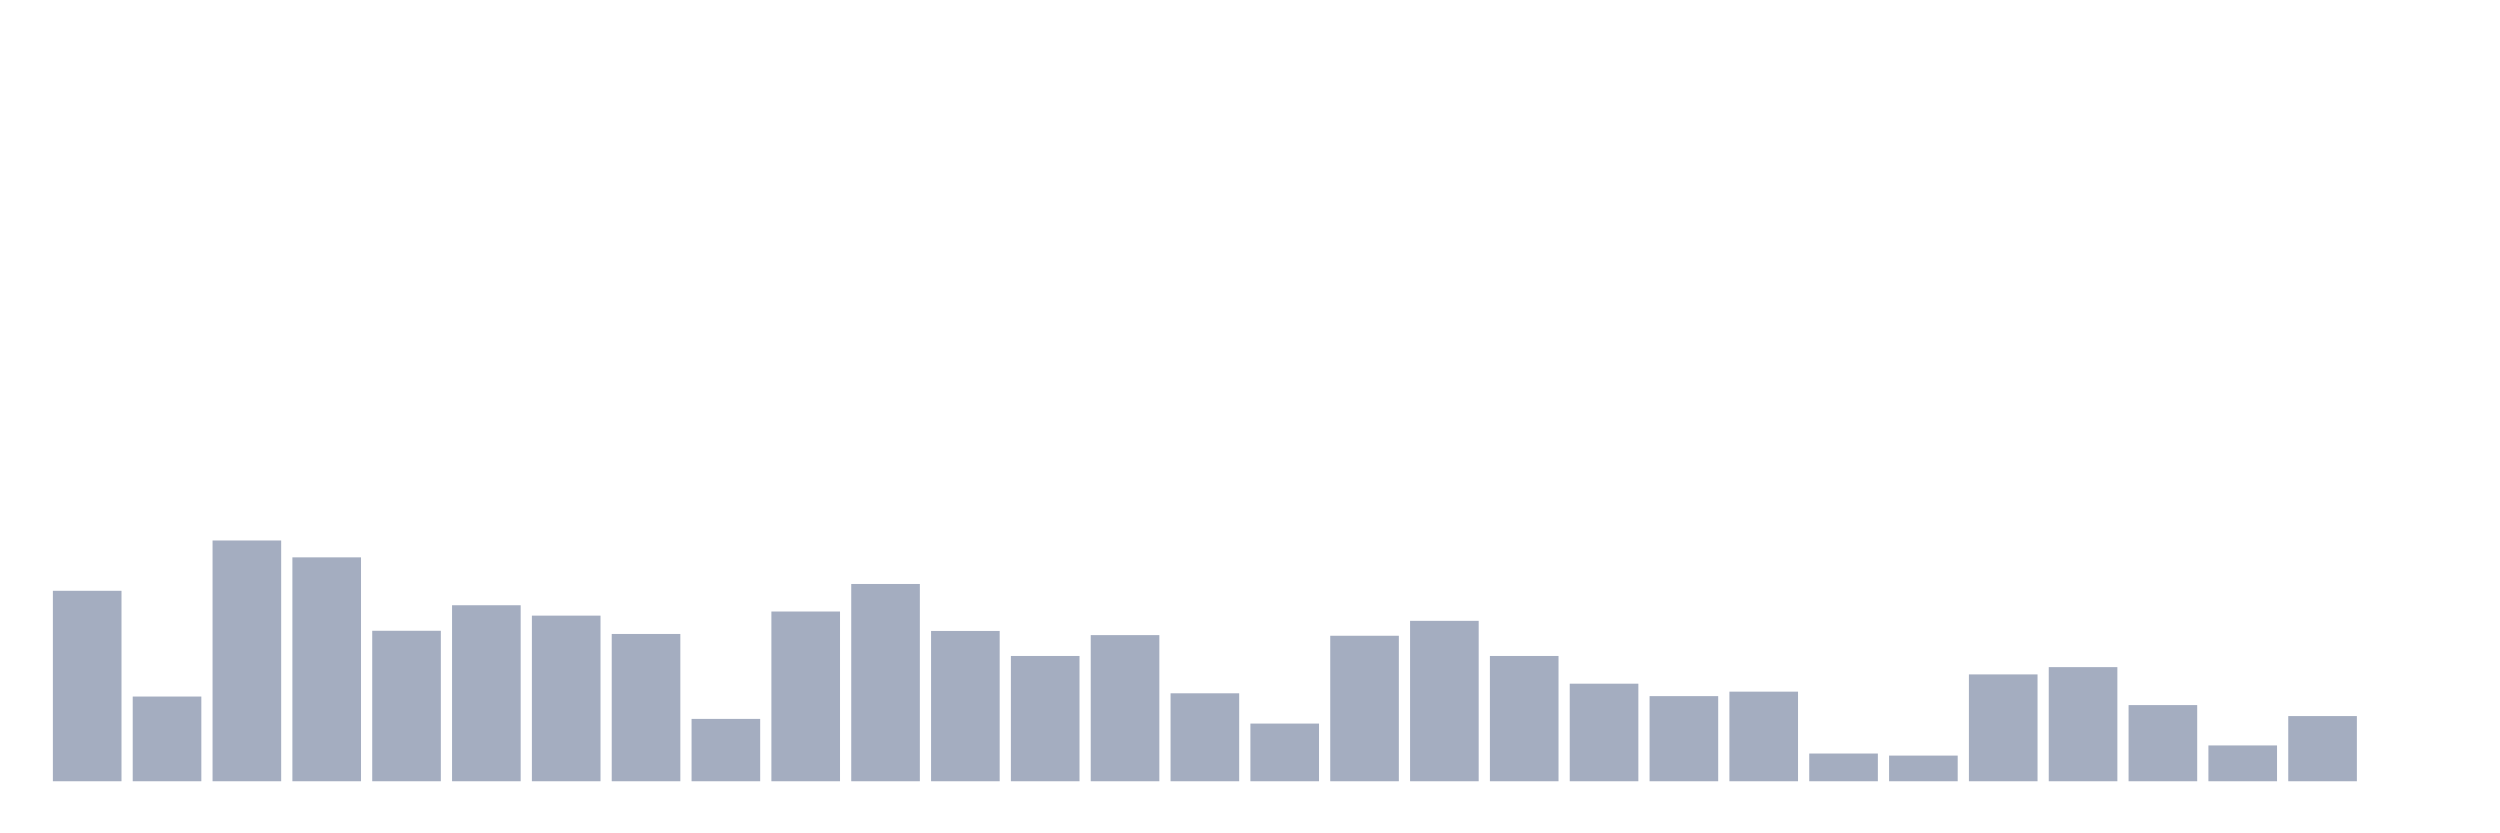<svg xmlns="http://www.w3.org/2000/svg" viewBox="0 0 480 160"><g transform="translate(10,10)"><rect class="bar" x="0.153" width="13.175" y="103.432" height="36.568" fill="rgb(164,173,192)"></rect><rect class="bar" x="15.482" width="13.175" y="123.736" height="16.264" fill="rgb(164,173,192)"></rect><rect class="bar" x="30.81" width="13.175" y="93.772" height="46.228" fill="rgb(164,173,192)"></rect><rect class="bar" x="46.138" width="13.175" y="97.013" height="42.987" fill="rgb(164,173,192)"></rect><rect class="bar" x="61.466" width="13.175" y="111.108" height="28.892" fill="rgb(164,173,192)"></rect><rect class="bar" x="76.794" width="13.175" y="106.208" height="33.792" fill="rgb(164,173,192)"></rect><rect class="bar" x="92.123" width="13.175" y="108.201" height="31.799" fill="rgb(164,173,192)"></rect><rect class="bar" x="107.451" width="13.175" y="111.722" height="28.278" fill="rgb(164,173,192)"></rect><rect class="bar" x="122.779" width="13.175" y="128.03" height="11.97" fill="rgb(164,173,192)"></rect><rect class="bar" x="138.107" width="13.175" y="107.411" height="32.589" fill="rgb(164,173,192)"></rect><rect class="bar" x="153.436" width="13.175" y="102.124" height="37.876" fill="rgb(164,173,192)"></rect><rect class="bar" x="168.764" width="13.175" y="111.143" height="28.857" fill="rgb(164,173,192)"></rect><rect class="bar" x="184.092" width="13.175" y="115.947" height="24.053" fill="rgb(164,173,192)"></rect><rect class="bar" x="199.42" width="13.175" y="111.942" height="28.058" fill="rgb(164,173,192)"></rect><rect class="bar" x="214.748" width="13.175" y="123.113" height="16.887" fill="rgb(164,173,192)"></rect><rect class="bar" x="230.077" width="13.175" y="128.926" height="11.074" fill="rgb(164,173,192)"></rect><rect class="bar" x="245.405" width="13.175" y="112.065" height="27.935" fill="rgb(164,173,192)"></rect><rect class="bar" x="260.733" width="13.175" y="109.202" height="30.798" fill="rgb(164,173,192)"></rect><rect class="bar" x="276.061" width="13.175" y="115.947" height="24.053" fill="rgb(164,173,192)"></rect><rect class="bar" x="291.39" width="13.175" y="121.268" height="18.732" fill="rgb(164,173,192)"></rect><rect class="bar" x="306.718" width="13.175" y="123.657" height="16.343" fill="rgb(164,173,192)"></rect><rect class="bar" x="322.046" width="13.175" y="122.796" height="17.204" fill="rgb(164,173,192)"></rect><rect class="bar" x="337.374" width="13.175" y="134.678" height="5.322" fill="rgb(164,173,192)"></rect><rect class="bar" x="352.702" width="13.175" y="135.073" height="4.927" fill="rgb(164,173,192)"></rect><rect class="bar" x="368.031" width="13.175" y="119.486" height="20.514" fill="rgb(164,173,192)"></rect><rect class="bar" x="383.359" width="13.175" y="118.089" height="21.911" fill="rgb(164,173,192)"></rect><rect class="bar" x="398.687" width="13.175" y="125.378" height="14.622" fill="rgb(164,173,192)"></rect><rect class="bar" x="414.015" width="13.175" y="133.124" height="6.876" fill="rgb(164,173,192)"></rect><rect class="bar" x="429.344" width="13.175" y="127.486" height="12.514" fill="rgb(164,173,192)"></rect><rect class="bar" x="444.672" width="13.175" y="140" height="0" fill="rgb(164,173,192)"></rect></g></svg>